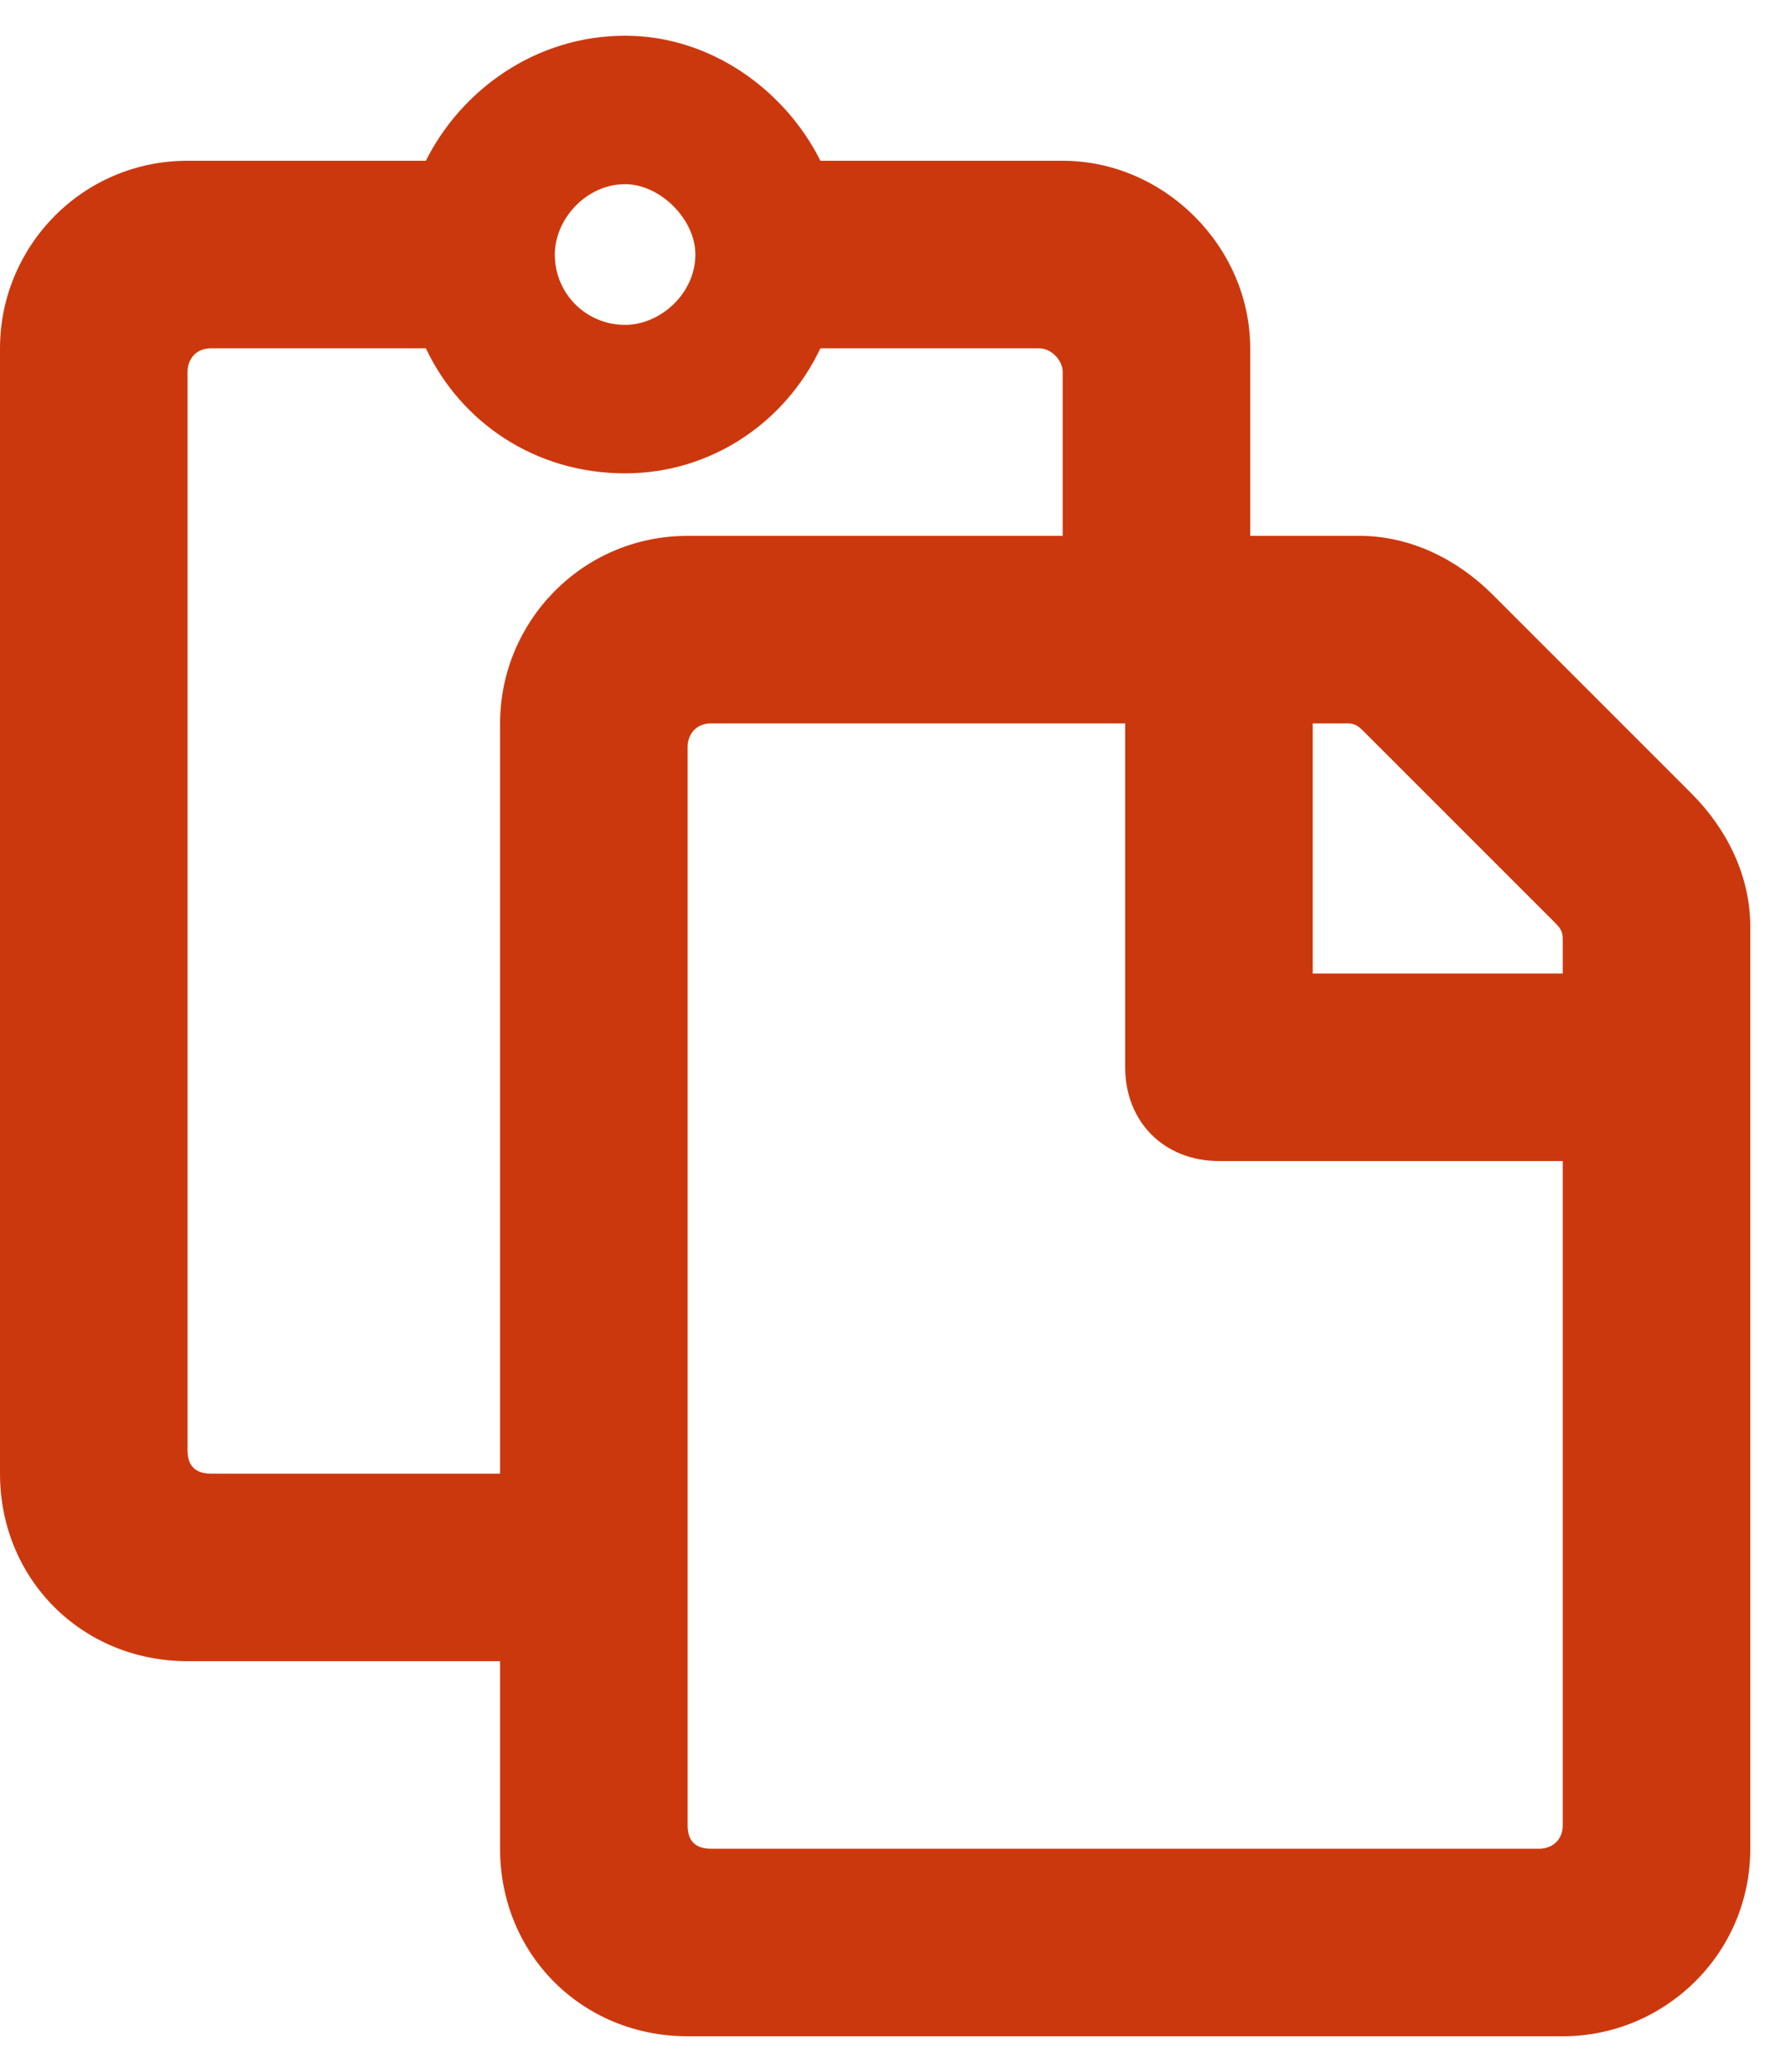 <svg width="25" height="29" viewBox="0 0 25 29" fill="none" xmlns="http://www.w3.org/2000/svg">
<path d="M23.68 11.109L20.891 8.32C20.398 7.828 19.742 7.5 19.031 7.5H17.5V4.875C17.5 3.453 16.297 2.25 14.875 2.25H11.484C10.992 1.266 9.953 0.5 8.75 0.5C7.492 0.5 6.453 1.266 5.961 2.25H2.625C1.148 2.25 0 3.453 0 4.875V20.625C0 22.102 1.148 23.25 2.625 23.25H7V25.875C7 27.352 8.148 28.5 9.625 28.5H21.875C23.297 28.5 24.5 27.352 24.5 25.875V12.969C24.5 12.258 24.172 11.602 23.68 11.109ZM19.086 10.234L21.766 12.914C21.82 12.969 21.875 13.023 21.875 13.133V13.625H18.375V10.125H18.867C18.977 10.125 19.031 10.18 19.086 10.234ZM8.75 2.578C9.242 2.578 9.734 3.07 9.734 3.562C9.734 4.109 9.242 4.547 8.75 4.547C8.203 4.547 7.766 4.109 7.766 3.562C7.766 3.07 8.203 2.578 8.75 2.578ZM7 10.125V20.625H2.953C2.734 20.625 2.625 20.516 2.625 20.297V5.203C2.625 5.039 2.734 4.875 2.953 4.875H5.961C6.453 5.914 7.492 6.625 8.75 6.625C9.953 6.625 10.992 5.914 11.484 4.875H14.547C14.711 4.875 14.875 5.039 14.875 5.203V7.5H9.625C8.148 7.5 7 8.703 7 10.125ZM21.547 25.875H9.953C9.734 25.875 9.625 25.766 9.625 25.547V10.453C9.625 10.289 9.734 10.125 9.953 10.125H15.75V14.938C15.75 15.703 16.297 16.25 17.062 16.25H21.875V25.547C21.875 25.766 21.711 25.875 21.547 25.875Z" fill="#CC380D"/>
</svg>
